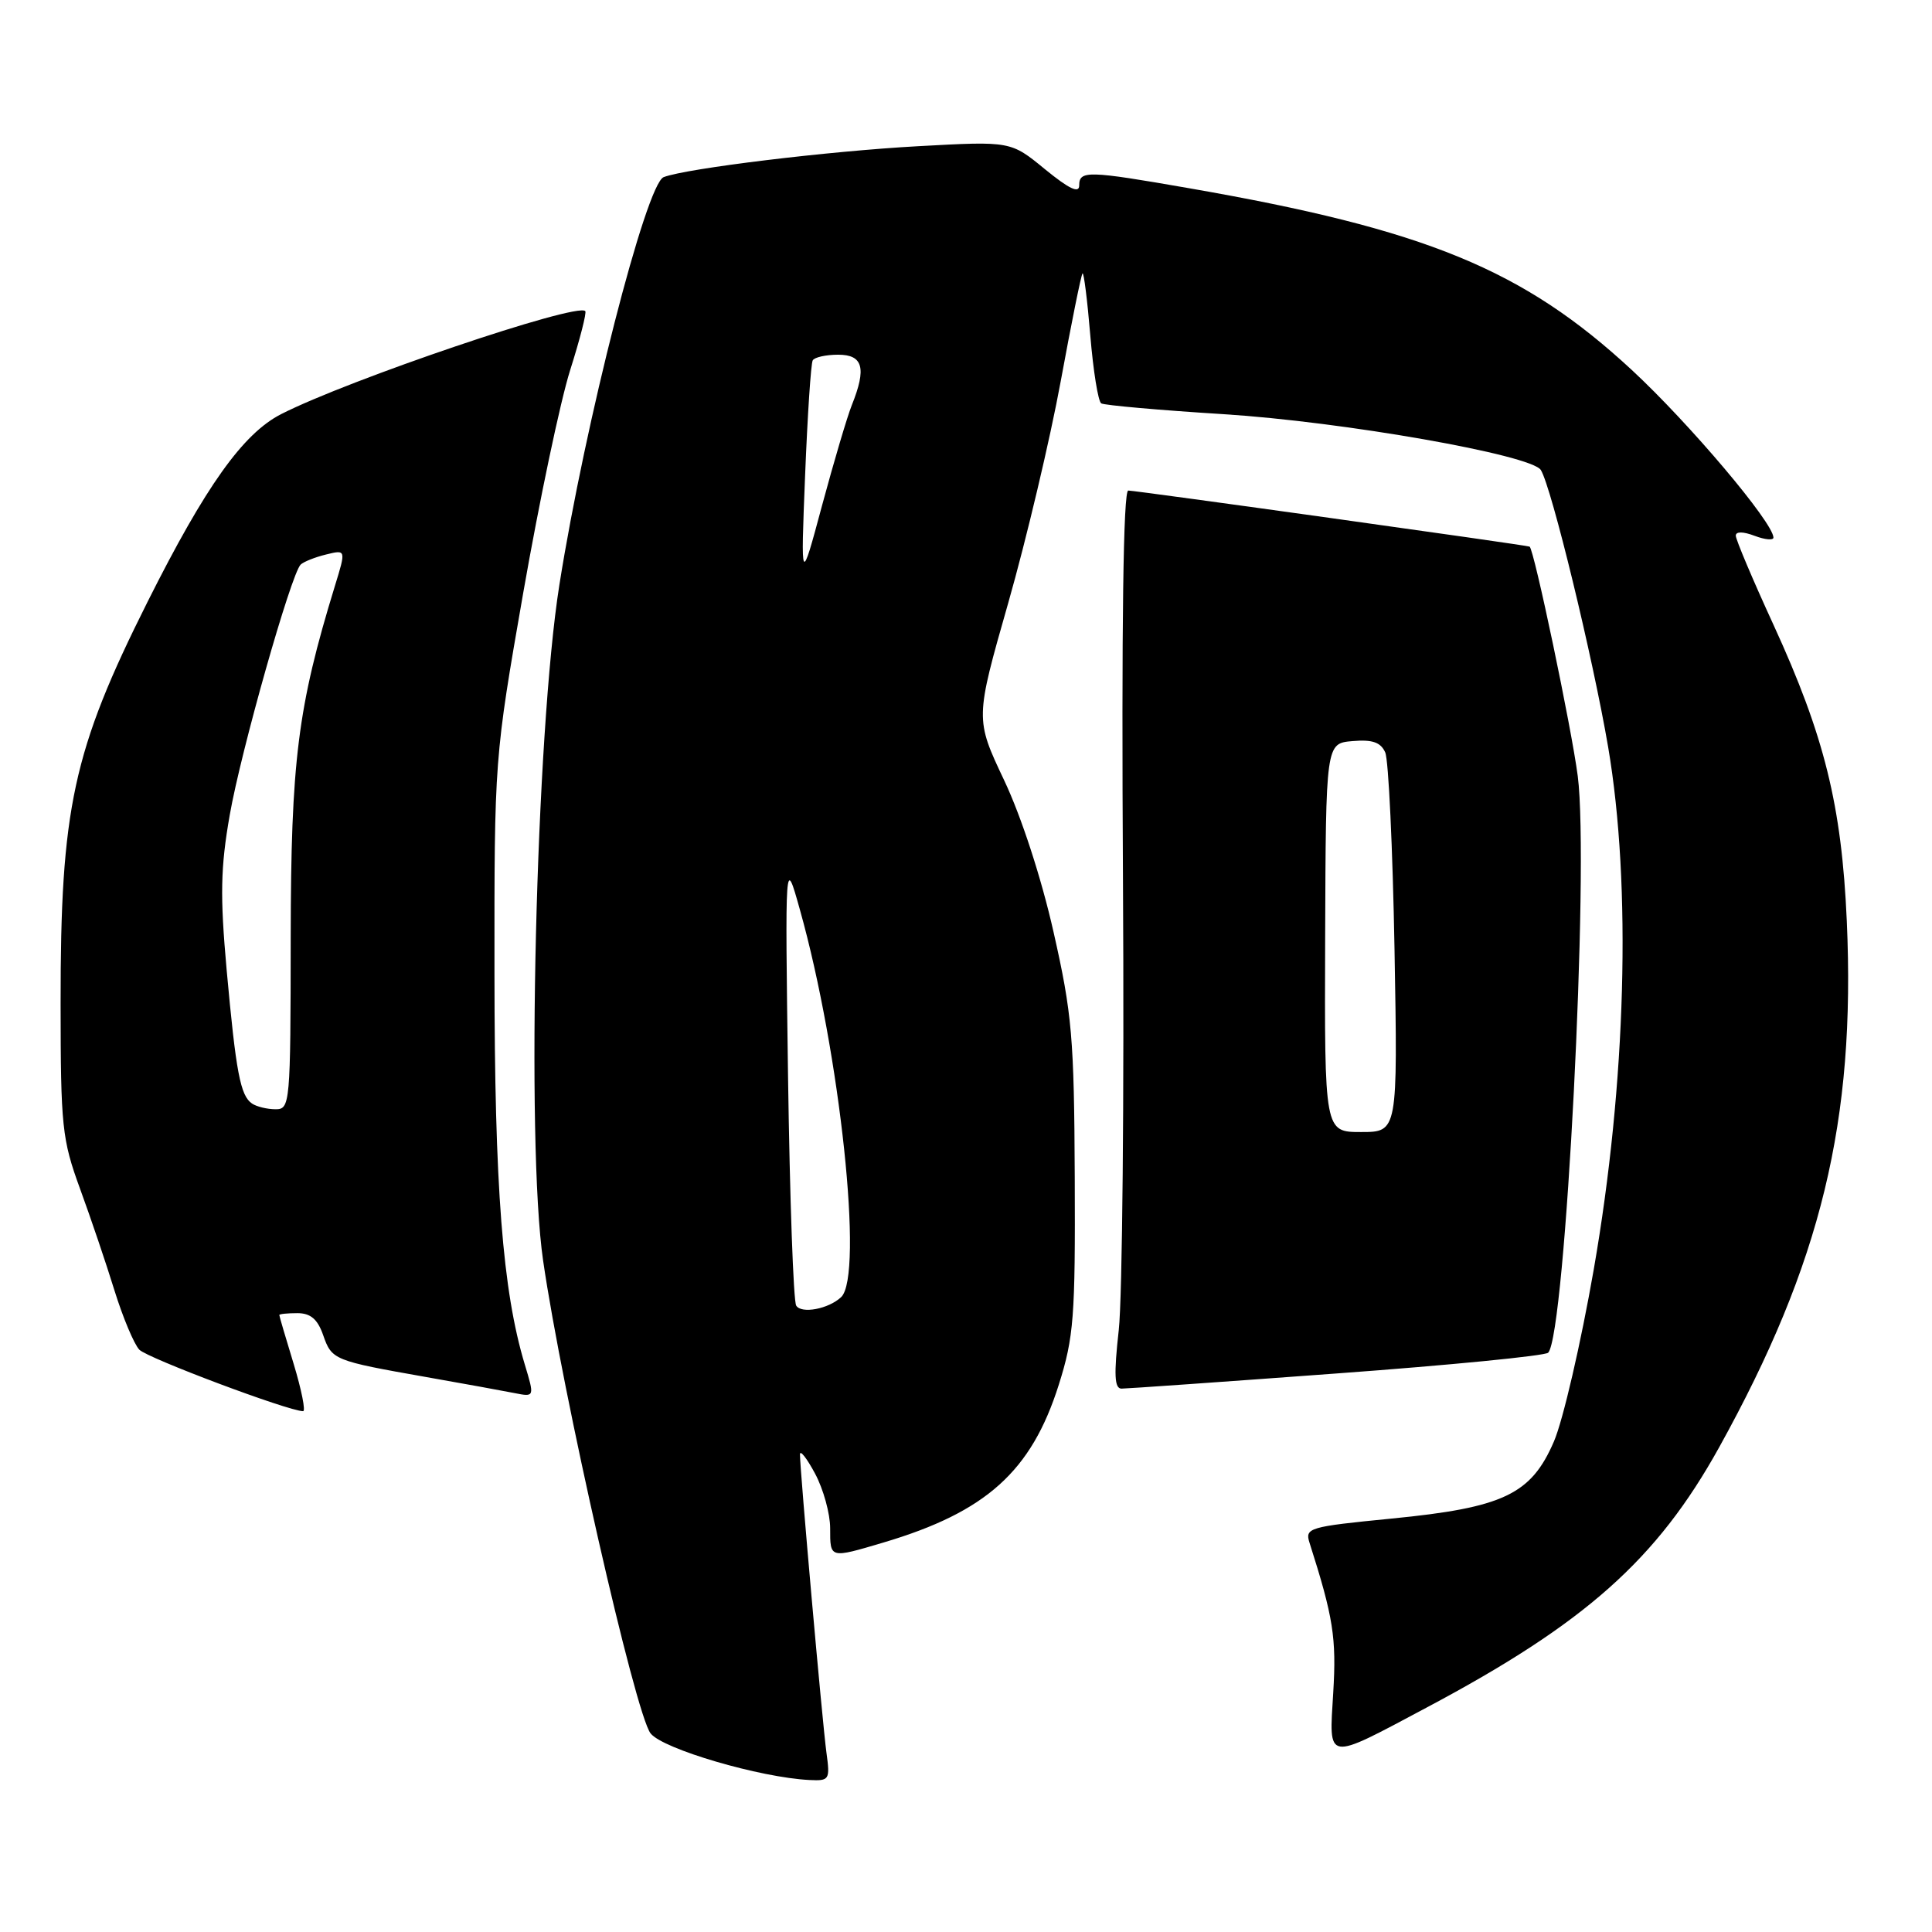 <?xml version="1.0" encoding="UTF-8" standalone="no"?>
<!DOCTYPE svg PUBLIC "-//W3C//DTD SVG 1.1//EN" "http://www.w3.org/Graphics/SVG/1.1/DTD/svg11.dtd" >
<svg xmlns="http://www.w3.org/2000/svg" xmlns:xlink="http://www.w3.org/1999/xlink" version="1.1" viewBox="0 0 256 256">
 <g >
 <path fill="currentColor"
d=" M 109.51 232.25 C 108.98 228.40 106.00 194.85 106.00 192.72 C 106.00 192.06 106.90 193.21 108.00 195.26 C 109.10 197.31 110.00 200.57 110.00 202.50 C 110.00 206.54 109.91 206.51 117.07 204.39 C 130.67 200.35 136.66 194.97 140.29 183.50 C 142.29 177.17 142.49 174.54 142.41 156.00 C 142.33 137.51 142.05 134.32 139.60 123.50 C 138.00 116.39 135.33 108.19 133.05 103.38 C 129.21 95.26 129.21 95.26 133.60 79.88 C 136.01 71.42 139.14 58.21 140.55 50.52 C 141.96 42.84 143.26 36.40 143.44 36.23 C 143.61 36.05 144.08 39.75 144.47 44.45 C 144.86 49.15 145.51 53.20 145.92 53.45 C 146.33 53.70 153.62 54.35 162.11 54.88 C 177.95 55.88 202.93 60.27 204.17 62.28 C 205.59 64.57 211.06 87.10 213.09 99.00 C 216.20 117.29 215.48 143.53 211.18 168.21 C 209.48 177.95 207.11 188.21 205.90 191.01 C 202.88 198.02 199.20 199.77 184.38 201.22 C 173.40 202.30 172.89 202.45 173.52 204.43 C 176.67 214.29 177.10 217.04 176.66 224.29 C 176.10 233.51 175.56 233.43 189.00 226.28 C 210.07 215.09 219.55 206.65 227.79 191.79 C 241.32 167.37 245.89 148.52 244.71 122.04 C 244.03 106.72 241.75 97.52 235.01 82.82 C 232.25 76.82 230.00 71.49 230.00 70.98 C 230.00 70.41 230.97 70.42 232.50 71.00 C 233.87 71.52 235.00 71.62 234.99 71.23 C 234.96 69.24 223.88 56.13 216.25 49.05 C 201.83 35.69 188.95 30.40 157.50 24.93 C 144.14 22.60 143.00 22.57 143.00 24.57 C 143.00 25.67 141.67 25.04 138.46 22.42 C 133.93 18.70 133.93 18.70 121.71 19.37 C 109.77 20.02 90.97 22.31 87.94 23.47 C 85.61 24.36 77.53 55.97 74.12 77.50 C 71.00 97.19 69.69 151.36 71.96 167.00 C 74.49 184.49 84.18 227.13 86.21 229.69 C 87.84 231.76 100.74 235.54 107.26 235.86 C 109.90 235.99 110.00 235.83 109.51 232.25 Z  M 38.92 180.75 C 37.87 177.31 37.01 174.39 37.01 174.25 C 37.00 174.11 38.08 174.00 39.40 174.00 C 41.15 174.00 42.08 174.79 42.82 176.91 C 43.97 180.20 44.20 180.30 56.50 182.47 C 61.45 183.34 66.70 184.30 68.17 184.59 C 70.84 185.12 70.84 185.12 69.53 180.78 C 66.59 171.01 65.53 157.31 65.52 129.00 C 65.50 100.50 65.50 100.50 69.34 78.50 C 71.46 66.40 74.25 53.14 75.55 49.04 C 76.85 44.94 77.75 41.42 77.55 41.22 C 76.41 40.07 46.18 50.32 37.26 54.87 C 32.20 57.45 27.24 64.42 19.57 79.71 C 9.65 99.50 8.01 107.08 8.03 133.00 C 8.04 149.27 8.22 150.99 10.60 157.50 C 12.01 161.35 14.07 167.43 15.17 171.00 C 16.28 174.57 17.76 178.10 18.46 178.84 C 19.54 179.96 38.17 186.96 40.16 186.99 C 40.52 187.00 39.96 184.19 38.92 180.75 Z  M 177.12 181.99 C 192.14 180.89 204.74 179.65 205.14 179.24 C 207.43 176.90 210.61 114.80 209.06 102.83 C 208.23 96.42 203.26 72.74 202.68 72.43 C 202.34 72.24 150.49 65.00 149.50 65.00 C 148.84 65.00 148.60 82.71 148.80 116.75 C 148.97 145.21 148.72 171.99 148.24 176.25 C 147.58 182.17 147.67 184.00 148.61 184.00 C 149.28 184.00 162.11 183.10 177.12 181.99 Z  M 105.50 173.00 C 105.13 172.40 104.65 158.77 104.42 142.71 C 104.02 113.50 104.02 113.50 105.98 120.50 C 111.32 139.49 114.47 169.07 111.45 171.88 C 109.78 173.45 106.19 174.12 105.50 173.00 Z  M 106.68 63.00 C 107.00 55.02 107.45 48.16 107.69 47.75 C 107.92 47.34 109.44 47.00 111.06 47.00 C 114.36 47.00 114.84 48.77 112.87 53.68 C 112.25 55.23 110.48 61.22 108.92 67.00 C 106.10 77.50 106.10 77.50 106.68 63.00 Z  M 33.40 146.23 C 31.85 145.19 31.27 142.12 30.03 128.50 C 29.15 118.68 29.22 114.96 30.44 108.00 C 31.91 99.57 38.55 76.13 39.83 74.82 C 40.20 74.45 41.71 73.84 43.18 73.48 C 45.86 72.82 45.86 72.82 44.37 77.66 C 39.44 93.73 38.55 100.82 38.52 124.25 C 38.50 146.33 38.44 147.00 36.50 146.98 C 35.40 146.98 34.01 146.64 33.40 146.23 Z  M 175.59 124.25 C 175.68 98.50 175.68 98.50 179.21 98.20 C 181.84 97.97 182.95 98.35 183.55 99.70 C 183.99 100.69 184.54 112.41 184.78 125.75 C 185.21 150.00 185.21 150.00 180.35 150.00 C 175.50 150.00 175.50 150.00 175.59 124.25 Z "/>
</g>
</svg>